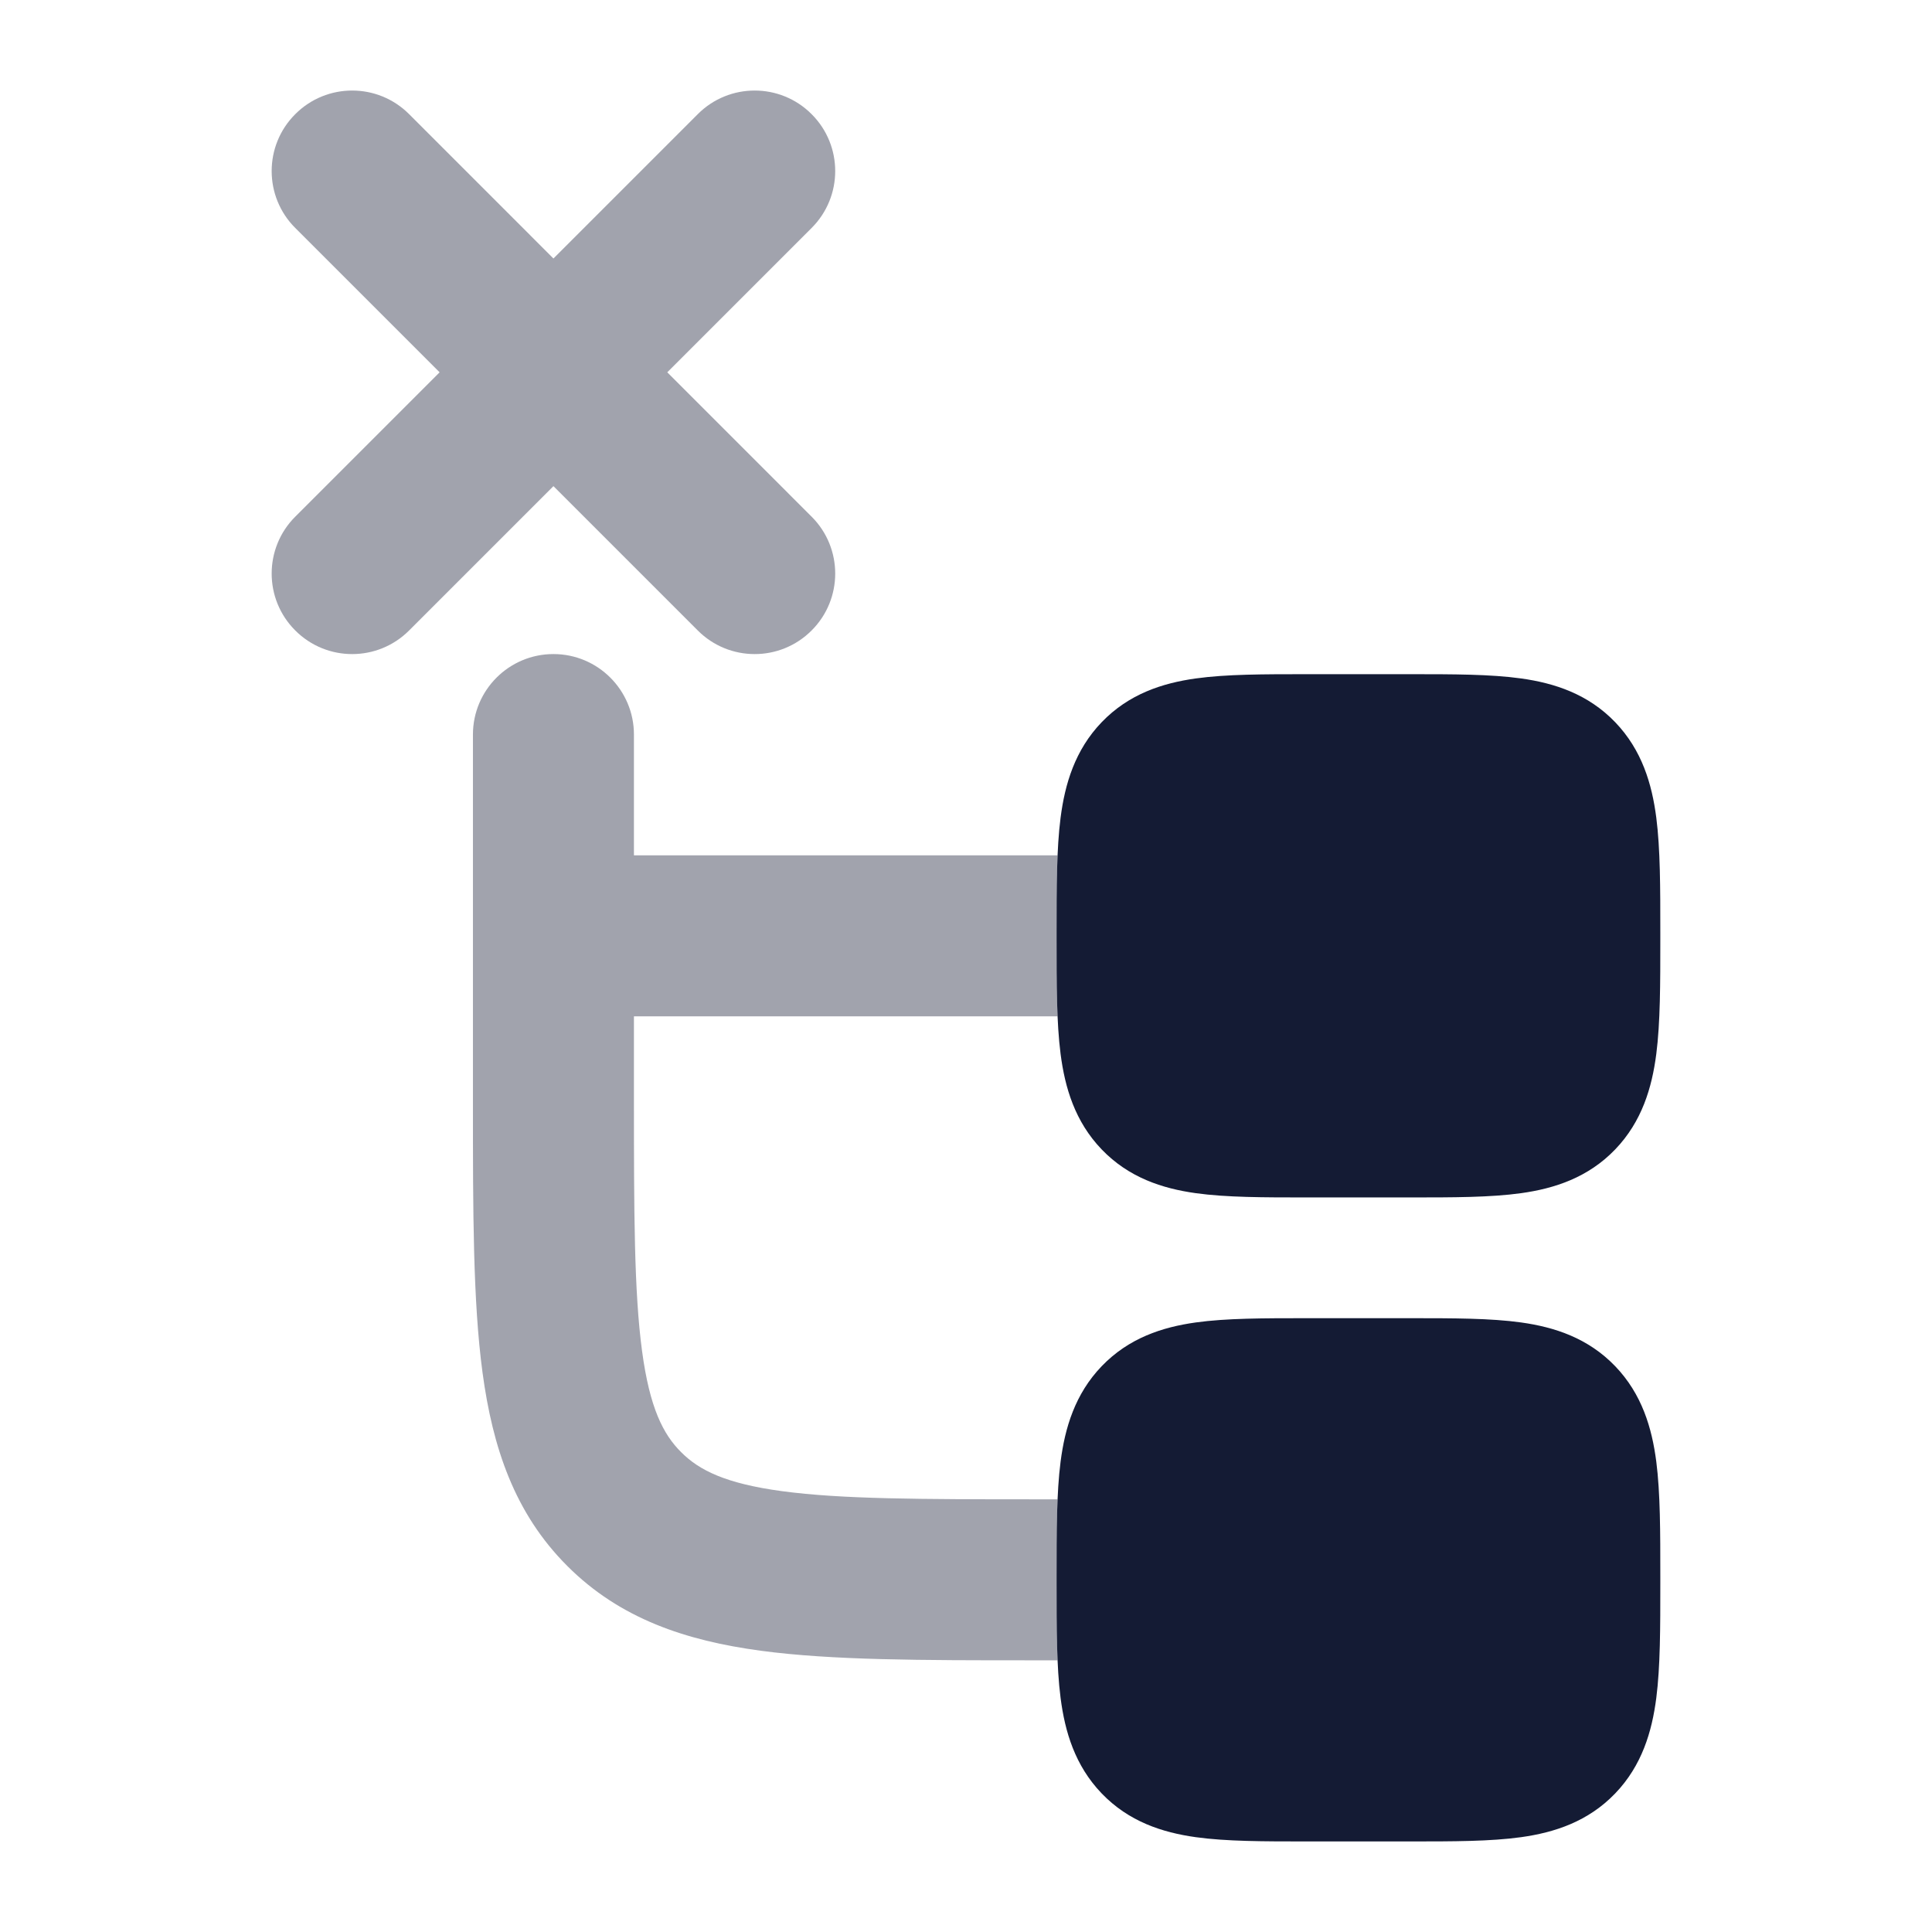 <svg width="24" height="24" viewBox="0 0 24 24" fill="none" xmlns="http://www.w3.org/2000/svg">
<path d="M16.227 8.375L16.275 8.375H17.475L17.523 8.375C18.047 8.375 18.517 8.375 18.896 8.428C19.311 8.486 19.728 8.621 20.065 8.972C20.397 9.318 20.521 9.739 20.575 10.157C20.625 10.546 20.625 11.029 20.625 11.579V11.671C20.625 12.221 20.625 12.704 20.575 13.093C20.521 13.511 20.397 13.932 20.065 14.278C19.728 14.629 19.311 14.764 18.896 14.822C18.517 14.875 18.047 14.875 17.523 14.875L17.475 14.875H16.275L16.227 14.875C15.703 14.875 15.233 14.875 14.854 14.822C14.439 14.764 14.022 14.629 13.685 14.278C13.353 13.932 13.229 13.511 13.175 13.093C13.125 12.704 13.125 12.221 13.125 11.671L13.125 11.625L13.125 11.579C13.125 11.029 13.125 10.546 13.175 10.157C13.229 9.739 13.353 9.318 13.685 8.972C14.022 8.621 14.439 8.486 14.854 8.428C15.233 8.375 15.703 8.375 16.227 8.375L16.227 8.375Z" fill="#141B34"/>
<path d="M16.227 16.375L16.275 16.375H17.475L17.523 16.375C18.047 16.375 18.517 16.375 18.896 16.428C19.311 16.486 19.728 16.621 20.065 16.972C20.397 17.318 20.521 17.739 20.575 18.157C20.625 18.546 20.625 19.029 20.625 19.579V19.671C20.625 20.221 20.625 20.704 20.575 21.093C20.521 21.511 20.397 21.932 20.065 22.278C19.728 22.629 19.311 22.764 18.896 22.822C18.517 22.875 18.047 22.875 17.523 22.875L17.475 22.875H16.275L16.227 22.875C15.703 22.875 15.233 22.875 14.854 22.822C14.439 22.764 14.022 22.629 13.685 22.278C13.353 21.932 13.229 21.511 13.175 21.093C13.125 20.704 13.125 20.221 13.125 19.671L13.125 19.625L13.125 19.579C13.125 19.029 13.125 18.546 13.175 18.157C13.229 17.739 13.353 17.318 13.685 16.972C14.022 16.621 14.439 16.486 14.854 16.428C15.233 16.375 15.703 16.375 16.227 16.375L16.227 16.375Z" fill="#141B34"/>
<path opacity="0.4" fill-rule="evenodd" clip-rule="evenodd" d="M3.668 1.418C4.058 1.027 4.692 1.027 5.082 1.418L6.875 3.211L8.668 1.418C9.058 1.027 9.692 1.027 10.082 1.418C10.473 1.808 10.473 2.442 10.082 2.832L8.289 4.625L10.082 6.418C10.473 6.808 10.473 7.442 10.082 7.832C9.692 8.223 9.058 8.223 8.668 7.832L6.875 6.039L5.082 7.832C4.692 8.223 4.058 8.223 3.668 7.832C3.277 7.442 3.277 6.808 3.668 6.418L5.461 4.625L3.668 2.832C3.277 2.442 3.277 1.808 3.668 1.418Z" fill="#141B34"/>
<path opacity="0.4" d="M7.875 9.125C7.875 8.573 7.427 8.125 6.875 8.125C6.323 8.125 5.875 8.573 5.875 9.125L5.875 13.696C5.875 15.05 5.875 16.166 5.994 17.05C6.119 17.978 6.39 18.797 7.047 19.453C7.703 20.11 8.522 20.381 9.45 20.506C10.334 20.625 11.45 20.625 12.804 20.625L13.137 20.625C13.125 20.338 13.125 20.018 13.125 19.671V19.579C13.125 19.232 13.125 18.912 13.137 18.625H12.875C11.432 18.625 10.451 18.623 9.716 18.524C9.01 18.429 8.683 18.262 8.461 18.039C8.238 17.817 8.071 17.49 7.976 16.784C7.877 16.049 7.875 15.068 7.875 13.625V12.625H13.137C13.125 12.338 13.125 12.018 13.125 11.671V11.579C13.125 11.232 13.125 10.912 13.137 10.625H7.875V9.125Z" fill="#141B34"/>
</svg>
